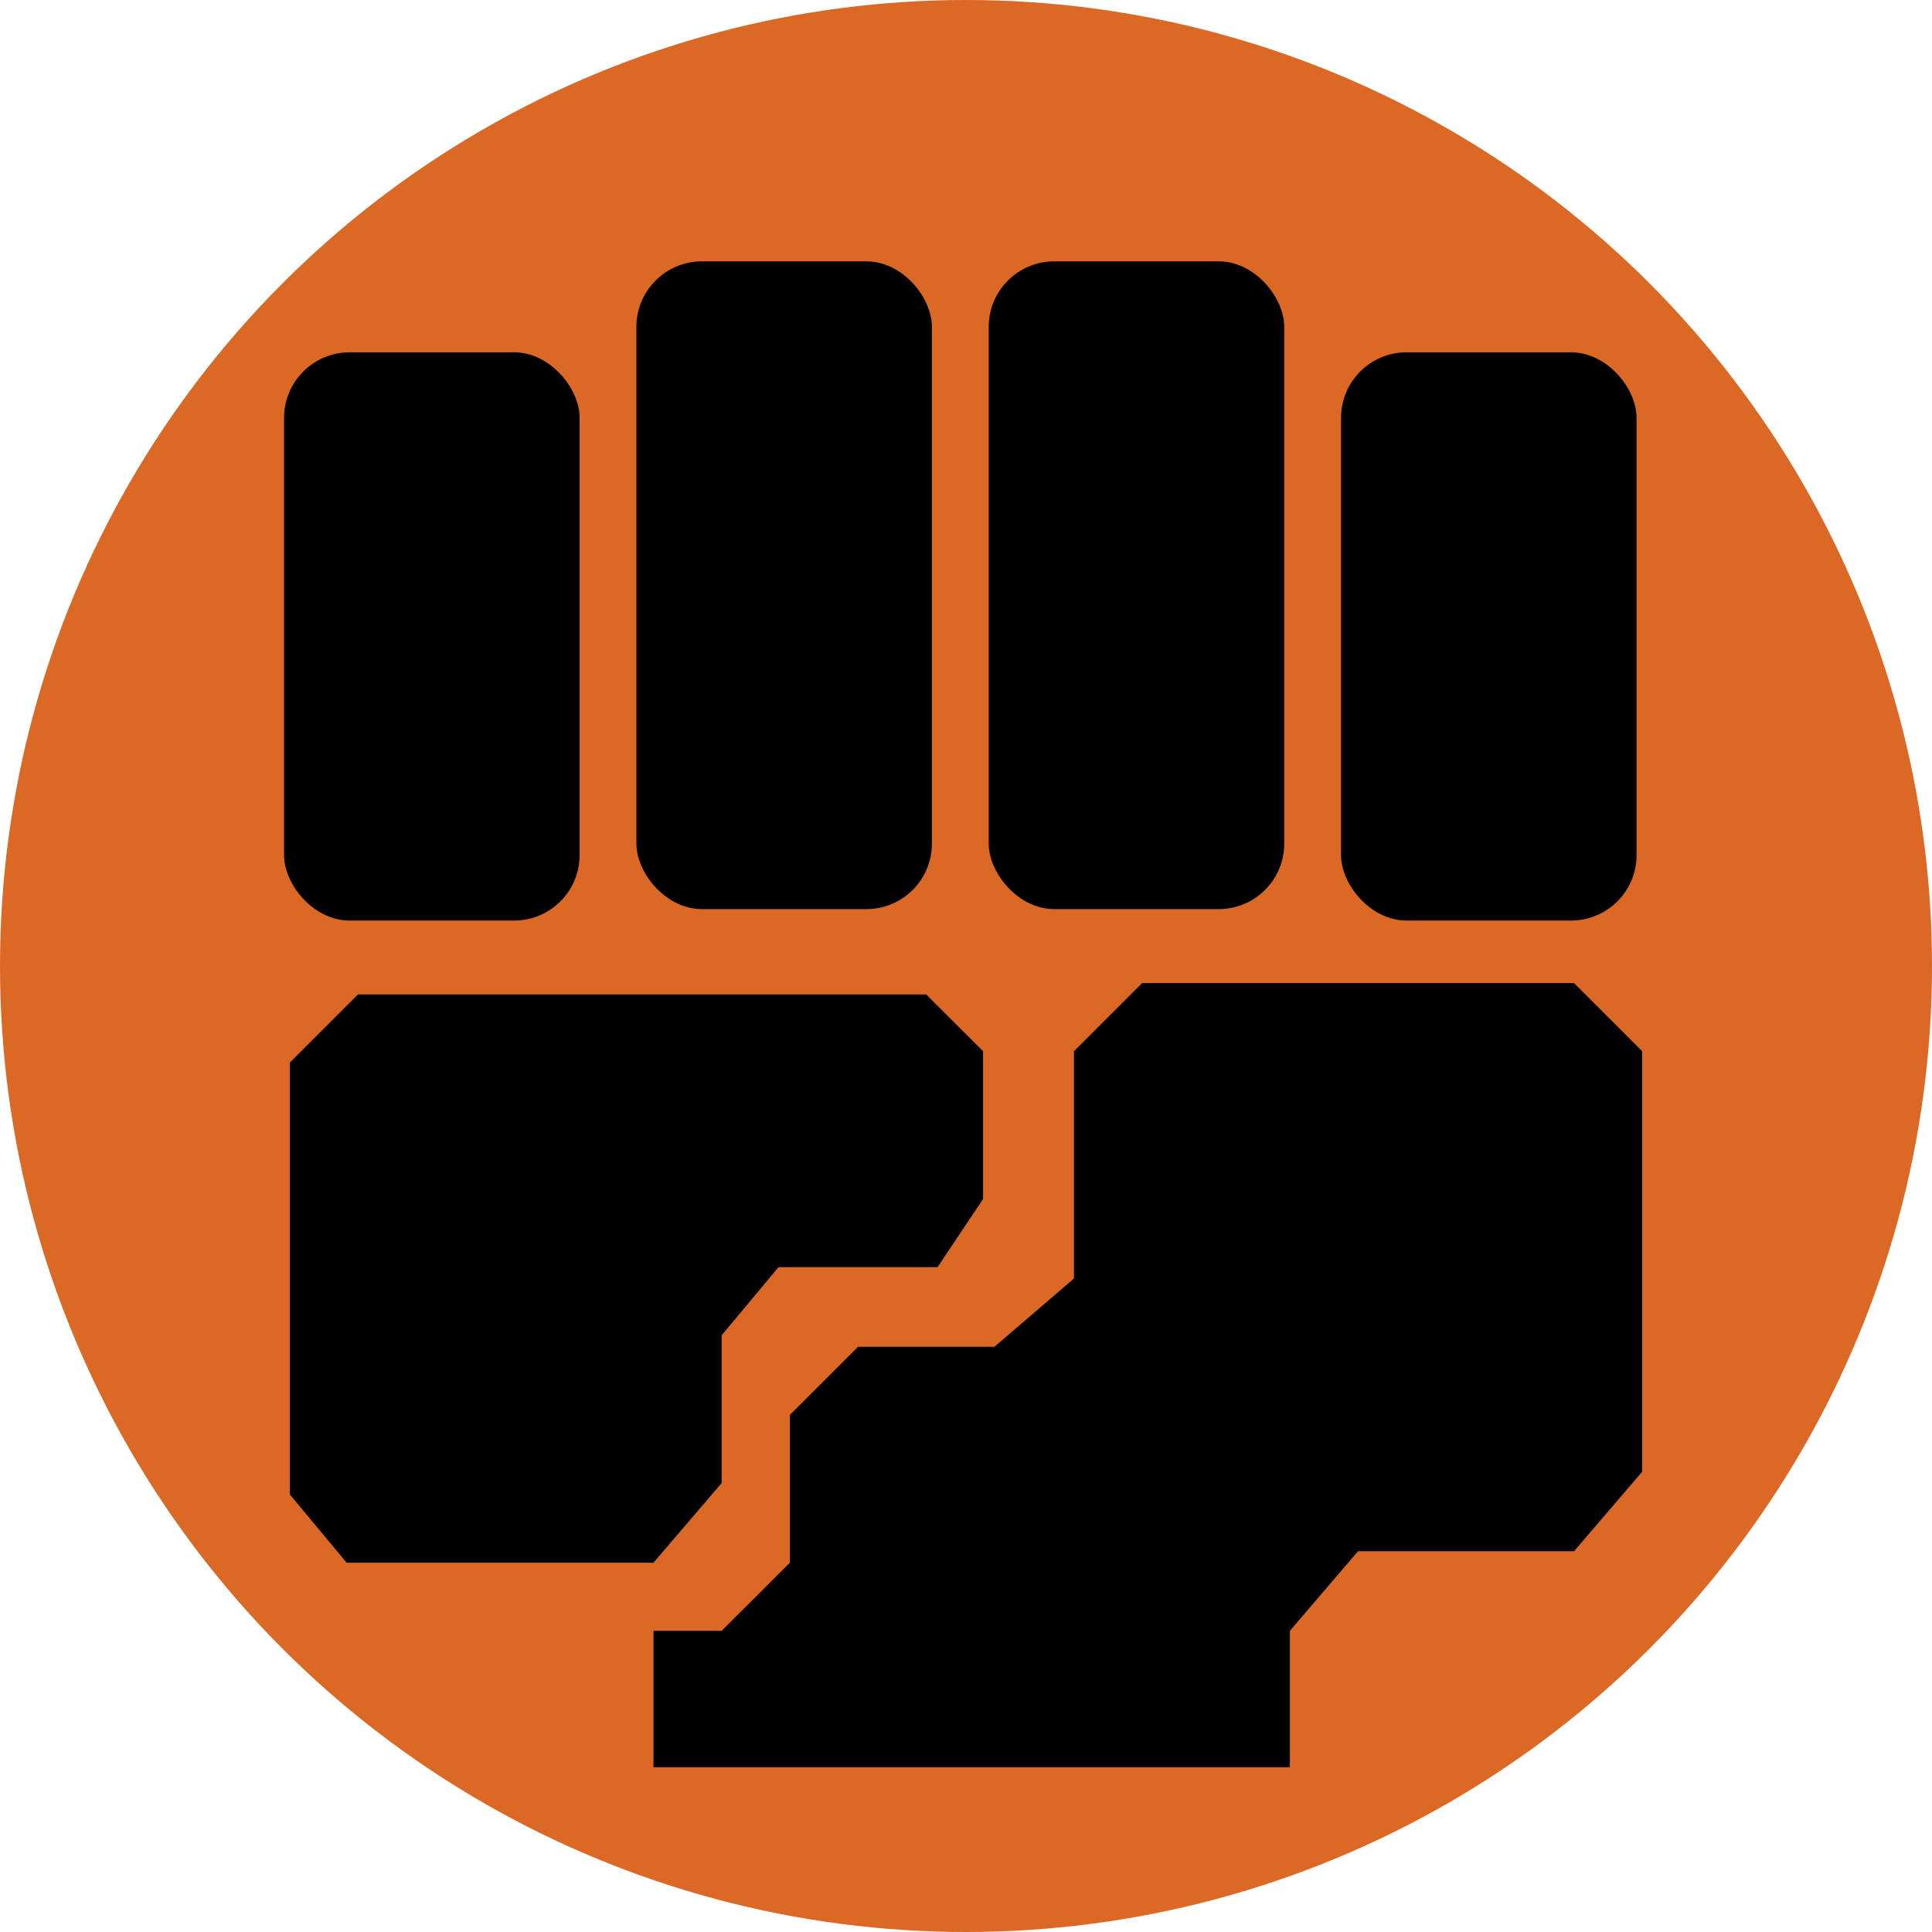 <svg id="Layer_1" data-name="Layer 1" xmlns="http://www.w3.org/2000/svg" viewBox="0 0 199 199"><defs><style>.cls-1{fill:#db6825;}</style></defs><title>fighting-energy</title><circle class="cls-1" cx="99.5" cy="99.5" r="99.5"/><rect x="65.55" y="26.92" width="30.44" height="66.72" rx="6.75" ry="6.75"/><rect x="101.84" y="26.92" width="30.44" height="66.72" rx="6.75" ry="6.75"/><rect x="29.26" y="36.29" width="30.44" height="58.53" rx="6.75" ry="6.75"/><rect x="138.13" y="36.29" width="30.44" height="58.53" rx="6.75" ry="6.75"/><polygon points="35.7 160.96 29.85 153.93 29.85 109.45 36.87 102.43 95.4 102.43 101.26 108.28 101.26 123.5 96.57 130.52 80.19 130.52 74.33 137.54 74.33 152.76 67.31 160.96 35.7 160.96"/><polygon points="67.31 182.03 67.31 167.98 74.33 167.98 81.36 160.96 81.36 145.74 88.38 138.72 102.43 138.72 110.62 131.69 110.62 108.28 117.64 101.26 162.13 101.26 169.15 108.28 169.15 151.59 162.13 159.78 139.88 159.78 132.86 167.98 132.86 182.03 67.31 182.03"/></svg>